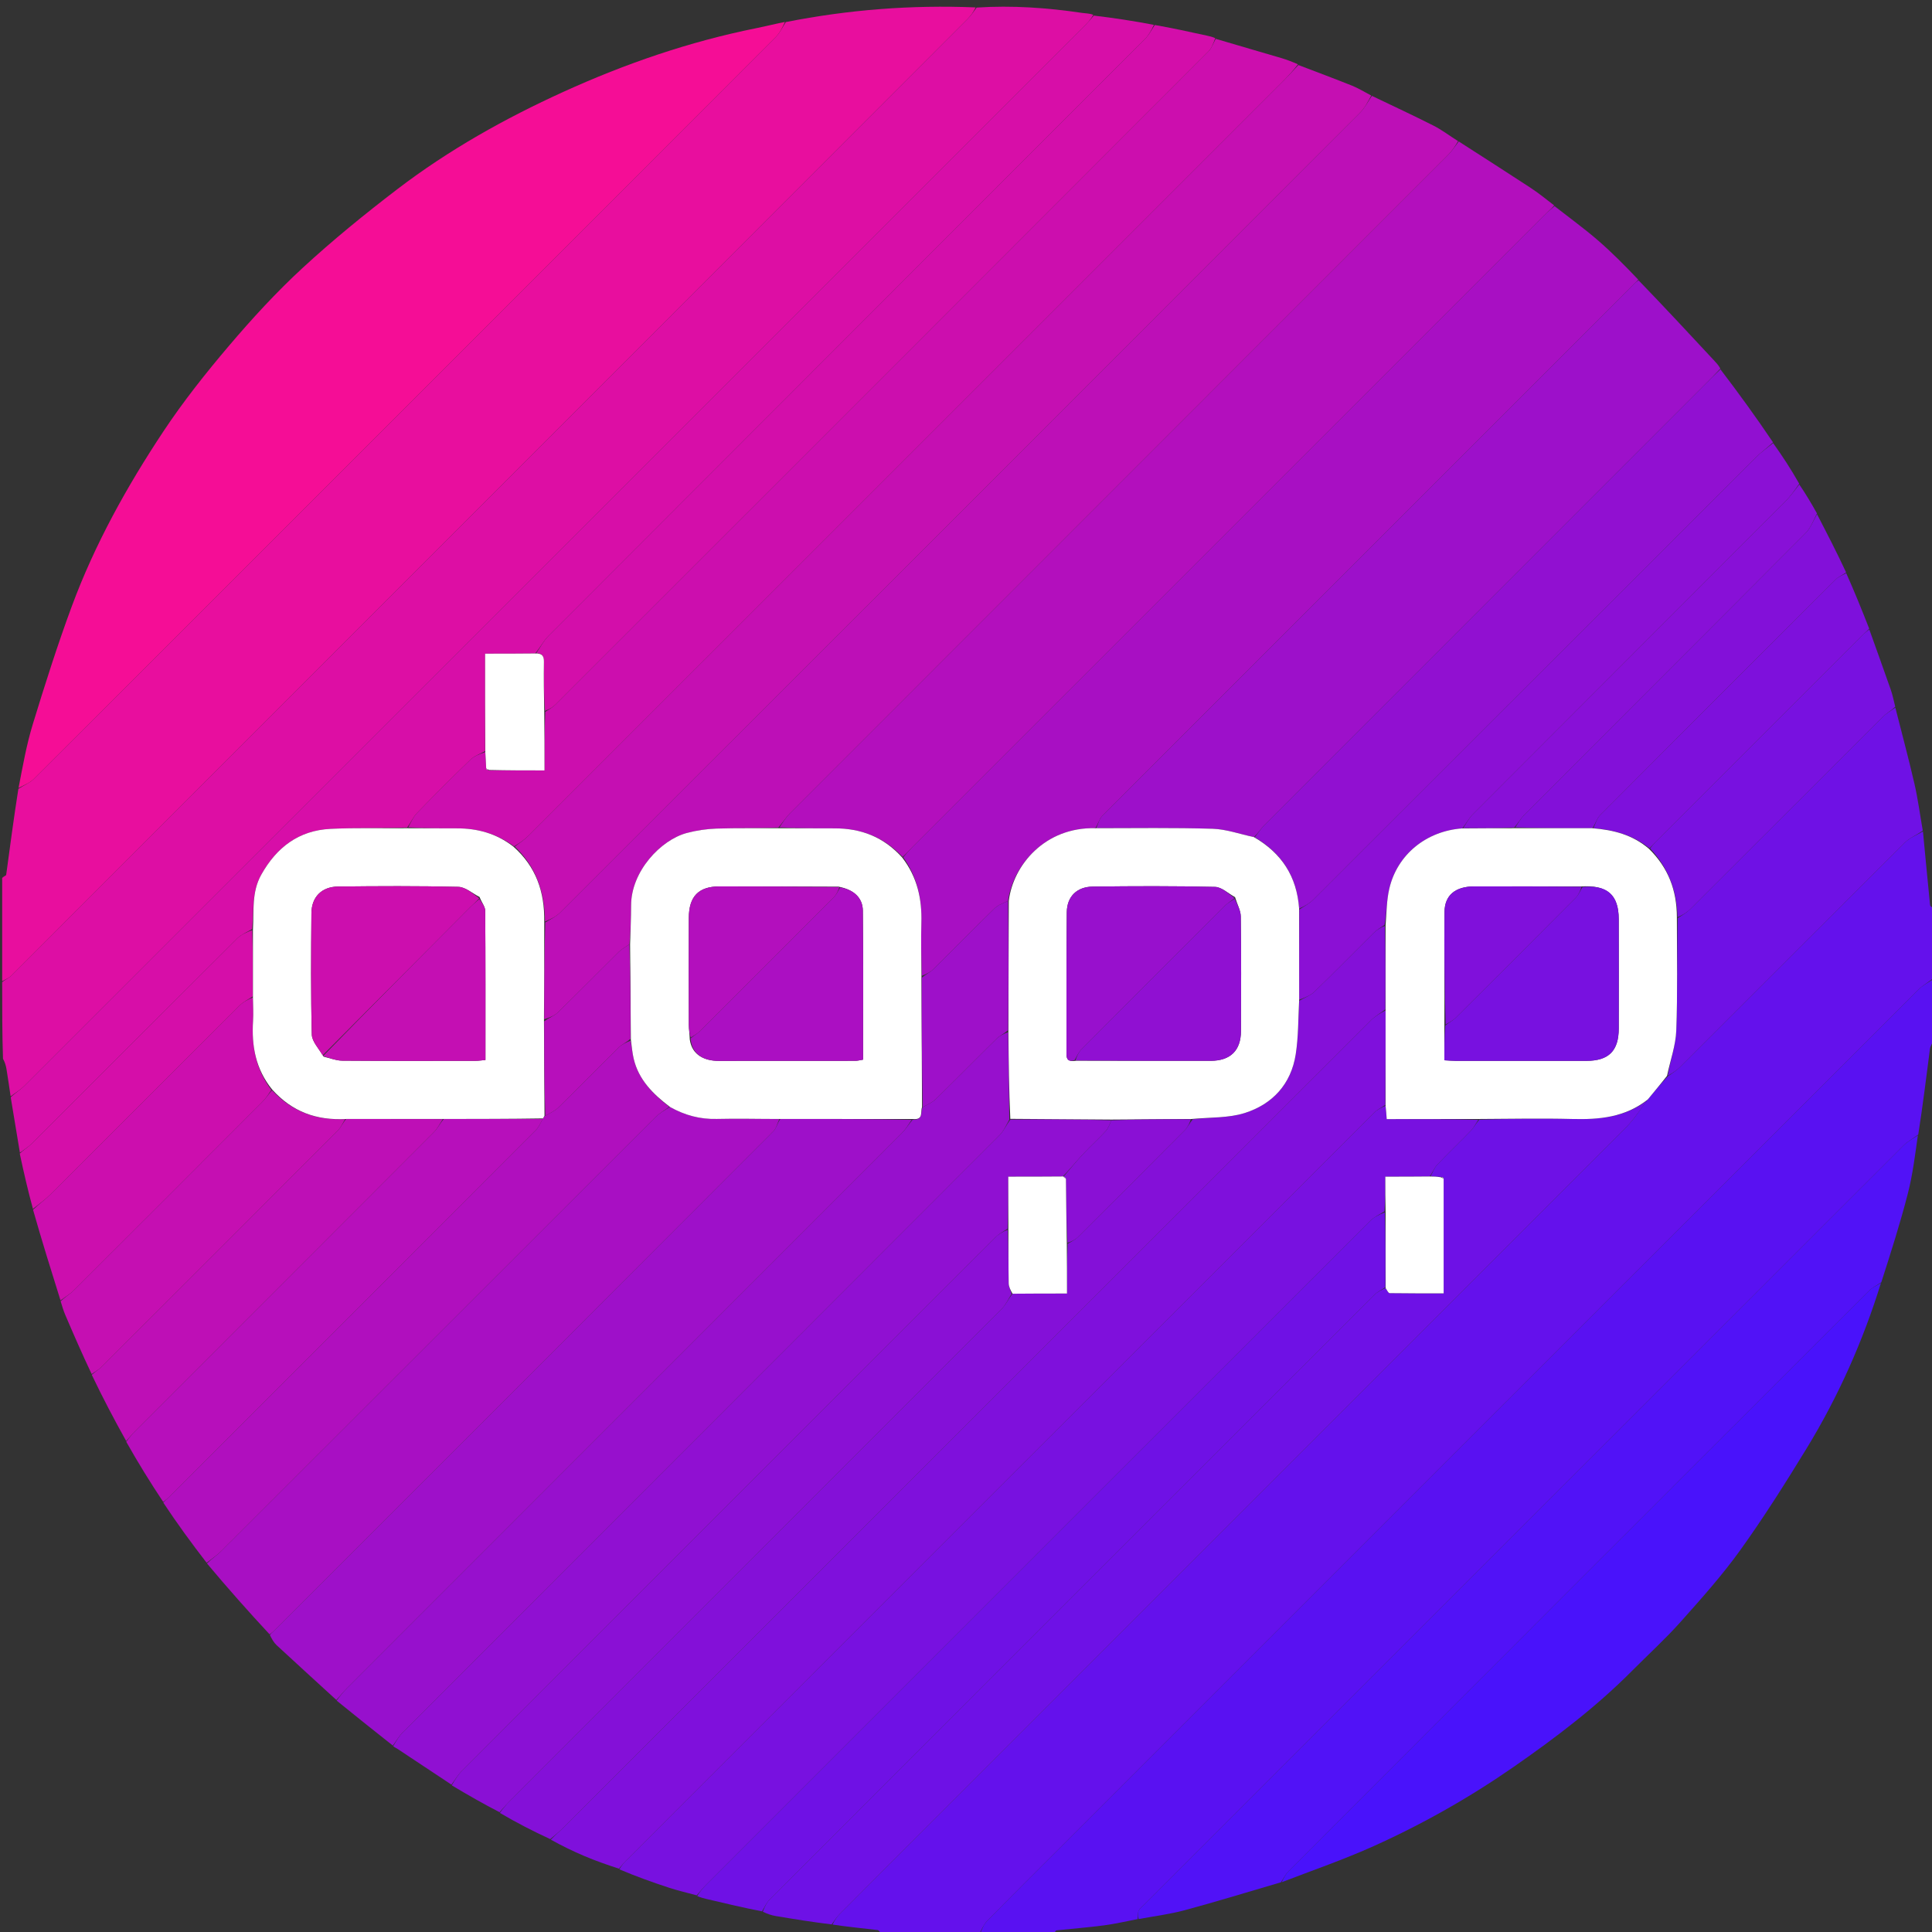<svg version="1.1" id="Layer_1" xmlns="http://www.w3.org/2000/svg" xmlns:xlink="http://www.w3.org/1999/xlink" x="0px" y="0px"
	 width="100%" viewBox="0 0 890 890" enable-background="new 0 0 890 890" xml:space="preserve">
<rect x="0" y="0" width="890" height="890" fill="#333333" stroke="none"/>
<path fill="#6411EC" opacity="1" stroke="none" 
	d="
M406.469,891 
	C405.439,890.342 404.937,889.178 404.306,889.103 
	C397.503,888.293 390.679,887.655 383.522,886.582 
	C384.432,884.654 385.555,882.99 386.946,881.593 
	C400.228,868.246 413.556,854.944 426.871,841.629 
	C534.331,734.169 641.805,626.722 749.193,519.189 
	C752.881,515.496 755.696,510.93 759.072,506.483 
	C762.111,502.783 764.995,499.372 768.219,495.889 
	C770.364,494.388 772.33,493.12 773.948,491.505 
	C808.493,457.023 842.968,422.471 877.583,388.06 
	C879.809,385.848 883.058,384.664 885.832,383.002 
	C886.912,394.311 887.978,405.621 889.113,416.925 
	C889.167,417.464 889.826,417.941 890.602,418.224 
	C891,428.688 891,439.375 890.643,450.569 
	C888.043,452.698 885.53,454.049 883.597,455.981 
	C753.453,586.039 623.356,716.144 493.255,846.245 
	C480.41,859.09 467.52,871.891 454.776,884.835 
	C453.129,886.508 452.24,888.927 451,891 
	C436.312,891 421.625,891 406.469,891 
z"/>
<path fill="#E80E9E" opacity="1" stroke="none" 
	d="
M361.995,10.167 
	C390.748,4.475 419.78,2.19 449.441,3.417 
	C448.45,5.463 447.211,7.248 445.701,8.761 
	C421.11,33.405 396.478,58.008 371.868,82.634 
	C249.648,204.938 127.433,327.249 5.177,449.516 
	C4.067,450.626 2.404,451.184 1,452 
	C1,436.312 1,420.625 1,404.469 
	C1.641,403.67 2.793,403.41 2.85,403 
	C4.639,389.955 6.322,376.895 8.464,363.404 
	C11.108,361.644 13.685,360.693 15.455,358.932 
	C44.736,329.809 73.916,300.584 103.119,271.381 
	C187.901,186.599 272.69,101.825 357.415,16.987 
	C359.314,15.085 360.485,12.457 361.995,10.167 
z"/>
<path fill="#DD0EA4" opacity="1" stroke="none" 
	d="
M1,452.469 
	C2.404,451.184 4.067,450.626 5.177,449.516 
	C127.433,327.249 249.648,204.938 371.868,82.634 
	C396.478,58.008 421.11,33.405 445.701,8.761 
	C447.211,7.248 448.45,5.463 449.905,3.486 
	C466.303,2.423 482.499,3.562 498.627,5.964 
	C500.257,6.207 501.934,6.13 503.64,6.835 
	C502.571,8.703 501.5,9.985 500.324,11.162 
	C337.296,174.205 174.263,337.242 11.192,500.242 
	C9.341,502.093 7.001,503.455 4.89,505.046 
	C4.26,500.836 3.675,496.62 2.978,492.421 
	C2.701,490.755 2.174,489.131 1.381,487.743 
	C1,476.312 1,464.625 1,452.469 
z"/>
<path fill="#5911F2" opacity="1" stroke="none" 
	d="
M451.469,891 
	C452.24,888.927 453.129,886.508 454.776,884.835 
	C467.52,871.891 480.41,859.09 493.255,846.245 
	C623.356,716.144 753.453,586.039 883.597,455.981 
	C885.53,454.049 888.043,452.698 890.643,451.038 
	C891,460.021 891,469.042 891,478.531 
	C890.333,480.379 889.254,481.704 889.065,483.145 
	C887.352,496.174 885.795,509.224 883.666,522.667 
	C881.032,524.605 878.678,525.895 876.855,527.716 
	C760.426,644.067 644.04,760.46 527.651,876.851 
	C526.591,877.911 525.249,878.835 524.592,880.108 
	C524.023,881.21 524.24,882.719 524.11,884.048 
	C518.932,885.033 513.785,886.253 508.568,886.944 
	C501.304,887.906 493.986,888.459 486.697,889.244 
	C486.313,889.286 485.987,889.861 485.817,890.594 
	C474.646,891 463.292,891 451.469,891 
z"/>
<path fill="#F50D96" opacity="1" stroke="none" 
	d="
M361.589,10.111 
	C360.485,12.457 359.314,15.085 357.415,16.987 
	C272.69,101.825 187.901,186.599 103.119,271.381 
	C73.916,300.584 44.736,329.809 15.455,358.932 
	C13.685,360.693 11.108,361.644 8.541,362.979 
	C10.443,353.199 12.162,343.245 15.095,333.662 
	C20.679,315.425 26.445,297.211 33.063,279.331 
	C43.661,250.701 58.45,224.086 75.274,198.727 
	C84.44,184.911 94.833,171.817 105.584,159.173 
	C116.168,146.725 127.294,134.596 139.291,123.53 
	C153.24,110.665 168.023,98.621 183.111,87.095 
	C206.72,69.059 232.595,54.568 259.579,42.292 
	C288.074,29.328 317.611,19.167 348.403,12.976 
	C352.686,12.115 356.925,11.034 361.589,10.111 
z"/>
<path fill="#A80FC3" opacity="1" stroke="none" 
	d="
M716.11,94.954 
	C722.783,100.179 729.662,105.165 736.072,110.695 
	C742.565,116.297 748.595,122.436 754.68,128.825 
	C754.012,129.726 753.446,130.096 752.978,130.564 
	C671.207,212.314 589.435,294.063 507.739,375.889 
	C506.353,377.277 505.894,379.59 504.547,381.526 
	C481.374,380.943 466.678,398.572 464.353,415.01 
	C462.046,416.132 459.757,416.893 458.205,418.408 
	C448.708,427.68 439.415,437.161 429.952,446.468 
	C428.483,447.913 426.488,448.822 424.604,449.53 
	C424.443,441.092 424.201,433.098 424.44,425.118 
	C424.767,414.194 422.587,404.094 416.093,394.918 
	C417.614,393.145 418.903,391.614 420.313,390.203 
	C517.288,293.21 614.271,196.226 711.268,99.255 
	C712.793,97.731 714.492,96.384 716.11,94.954 
z"/>
<path fill="#B30FBD" opacity="1" stroke="none" 
	d="
M715.962,94.64 
	C714.492,96.384 712.793,97.731 711.268,99.255 
	C614.271,196.226 517.288,293.21 420.313,390.203 
	C418.903,391.614 417.614,393.145 415.796,394.754 
	C407.132,385.574 396.672,381.57 384.441,381.598 
	C375.961,381.618 367.482,381.519 359.044,381.148 
	C360.688,378.751 362.085,376.475 363.922,374.637 
	C464.969,273.524 566.057,172.451 667.106,71.339 
	C668.949,69.494 670.376,67.234 671.997,65.168 
	C682.921,72.203 693.882,79.182 704.749,86.304 
	C708.555,88.798 712.133,91.642 715.962,94.64 
z"/>
<path fill="#BD0FB7" opacity="1" stroke="none" 
	d="
M671.682,65.013 
	C670.376,67.234 668.949,69.494 667.106,71.339 
	C566.057,172.451 464.969,273.524 363.922,374.637 
	C362.085,376.475 360.688,378.751 358.578,381.201 
	C348.739,381.59 339.401,381.392 330.08,381.703 
	C325.515,381.855 320.871,382.538 316.454,383.705 
	C304.352,386.9 290.75,401.441 290.729,417.028 
	C290.721,423.012 290.425,428.996 289.951,435.032 
	C288.068,436.25 286.325,437.245 284.946,438.609 
	C275.617,447.833 266.429,457.199 257.03,466.35 
	C255.361,467.974 252.92,468.804 250.713,469.546 
	C250.673,454.394 250.755,439.698 251.192,424.932 
	C253.717,423.39 256.19,422.221 258.013,420.4 
	C380.919,297.59 503.778,174.734 626.581,51.821 
	C628.759,49.641 630.208,46.734 631.997,44.167 
	C641.447,48.706 650.965,53.108 660.313,57.849 
	C664.186,59.813 667.693,62.5 671.682,65.013 
z"/>
<path fill="#C50FB2" opacity="1" stroke="none" 
	d="
M631.67,44.006 
	C630.208,46.734 628.759,49.641 626.581,51.821 
	C503.778,174.734 380.919,297.59 258.013,420.4 
	C256.19,422.221 253.717,423.39 251.07,424.534 
	C250.928,410.83 246.915,399.216 237.129,389.989 
	C239.517,388.233 241.723,386.729 243.579,384.874 
	C359.377,269.128 475.148,153.355 590.909,37.573 
	C593.379,35.103 595.712,32.497 598.109,29.954 
	C606.374,33.115 614.674,36.188 622.885,39.484 
	C625.816,40.66 628.53,42.376 631.67,44.006 
z"/>
<path fill="#9D10CA" opacity="1" stroke="none" 
	d="
M505.003,381.472 
	C505.894,379.59 506.353,377.277 507.739,375.889 
	C589.435,294.063 671.207,212.314 752.978,130.564 
	C753.446,130.096 754.012,129.726 754.821,129.131 
	C766.518,141.222 777.924,153.494 789.336,165.76 
	C790.461,166.969 791.622,168.144 792.503,169.793 
	C789.894,172.6 787.55,174.949 785.204,177.296 
	C717.663,244.837 650.117,312.374 582.606,379.945 
	C580.877,381.675 579.532,383.788 577.661,385.635 
	C571.1,384.236 564.915,381.984 558.666,381.79 
	C540.792,381.236 522.892,381.518 505.003,381.472 
z"/>
<path fill="#CC0EAE" opacity="1" stroke="none" 
	d="
M597.916,29.627 
	C595.712,32.497 593.379,35.103 590.909,37.573 
	C475.148,153.355 359.377,269.128 243.579,384.874 
	C241.723,386.729 239.517,388.233 236.809,389.885 
	C228.579,383.878 219.848,381.574 210.343,381.596 
	C202.895,381.613 195.447,381.518 188.042,381.145 
	C189.382,378.725 190.357,376.317 192.034,374.591 
	C200.138,366.249 208.348,358.003 216.724,349.933 
	C218.547,348.177 221.204,347.288 223.562,346.438 
	C223.754,349.258 223.862,351.639 223.986,354.289 
	C224.329,354.634 224.655,354.71 225.448,354.846 
	C233.966,354.905 242.017,354.905 250.837,354.905 
	C250.837,345.506 250.837,336.754 251.18,327.925 
	C252.976,326.771 254.594,325.858 255.859,324.593 
	C356.162,224.342 456.442,124.069 556.659,23.733 
	C558.196,22.195 558.931,19.856 560.04,17.891 
	C570.173,20.857 580.314,23.801 590.436,26.805 
	C592.895,27.535 595.296,28.463 597.916,29.627 
z"/>
<path fill="#D70EA8" opacity="1" stroke="none" 
	d="
M223.477,345.999 
	C221.204,347.288 218.547,348.177 216.724,349.933 
	C208.348,358.003 200.138,366.249 192.034,374.591 
	C190.357,376.317 189.382,378.725 187.576,381.196 
	C175.458,381.625 163.828,381.267 152.244,381.831 
	C137.656,382.542 127.437,390.315 120.366,402.926 
	C115.884,410.921 116.985,419.527 116.128,428.013 
	C113.618,429.422 111.12,430.486 109.334,432.265 
	C77.722,463.74 46.208,495.312 14.626,526.817 
	C13.017,528.422 10.996,529.614 9.167,530.999 
	C7.772,522.643 6.377,514.287 4.935,505.488 
	C7.001,503.455 9.341,502.093 11.192,500.242 
	C174.263,337.242 337.296,174.205 500.324,11.162 
	C501.5,9.985 502.571,8.703 503.87,7.182 
	C513.093,8.27 522.136,9.647 531.556,11.443 
	C530.397,13.966 529.109,16.318 527.29,18.139 
	C435.754,109.755 344.165,201.318 252.649,292.954 
	C250.377,295.228 248.866,298.263 246.539,301.032 
	C238.806,301.12 231.534,301.12 223.477,301.12 
	C223.477,316.496 223.477,331.247 223.477,345.999 
z"/>
<path fill="#9110D1" opacity="1" stroke="none" 
	d="
M578.008,385.722 
	C579.532,383.788 580.877,381.675 582.606,379.945 
	C650.117,312.374 717.663,244.837 785.204,177.296 
	C787.55,174.949 789.894,172.6 792.536,170.128 
	C800.889,181.082 808.945,192.161 816.762,203.773 
	C813.964,206.421 811.214,208.345 808.875,210.681 
	C740.868,278.619 672.909,346.606 604.887,414.53 
	C603.081,416.334 600.664,417.525 598.454,418.573 
	C597.397,403.687 590.383,393.021 578.008,385.722 
z"/>
<path fill="#D30EAA" opacity="1" stroke="none" 
	d="
M247,300.944 
	C248.866,298.263 250.377,295.228 252.649,292.954 
	C344.165,201.318 435.754,109.755 527.29,18.139 
	C529.109,16.318 530.397,13.966 531.966,11.514 
	C539.96,12.908 547.921,14.649 555.882,16.393 
	C557.13,16.666 558.375,16.951 559.831,17.561 
	C558.931,19.856 558.196,22.195 556.659,23.733 
	C456.442,124.069 356.162,224.342 255.859,324.593 
	C254.594,325.858 252.976,326.771 251.058,327.469 
	C250.565,319.684 250.426,312.276 250.565,304.873 
	C250.616,302.148 249.688,300.897 247,300.944 
z"/>
<path fill="#8B10D5" opacity="1" stroke="none" 
	d="
M598.532,419.002 
	C600.664,417.525 603.081,416.334 604.887,414.53 
	C672.909,346.606 740.868,278.619 808.875,210.681 
	C811.214,208.345 813.964,206.421 816.815,204.129 
	C821.066,210.03 825.023,216.108 828.838,222.834 
	C826.584,226.034 824.662,228.778 822.331,231.113 
	C774.383,279.136 726.378,327.101 678.445,375.139 
	C676.647,376.941 675.468,379.361 673.578,381.617 
	C657.081,382.802 643.684,393.613 640.008,409.341 
	C638.745,414.741 638.742,420.436 637.821,426.074 
	C635.913,427.34 634.193,428.373 632.807,429.744 
	C623.716,438.736 614.779,447.886 605.589,456.775 
	C603.669,458.632 600.904,459.617 598.475,460.538 
	C598.458,446.382 598.495,432.692 598.532,419.002 
z"/>
<path fill="#6F11E5" opacity="1" stroke="none" 
	d="
M885.748,382.606 
	C883.058,384.664 879.809,385.848 877.583,388.06 
	C842.968,422.471 808.493,457.023 773.948,491.505 
	C772.33,493.12 770.364,494.388 768.28,495.515 
	C769.464,488.39 771.935,481.605 772.193,474.736 
	C772.839,457.513 772.483,440.252 772.855,422.966 
	C775.01,421.561 777.041,420.395 778.642,418.799 
	C808.189,389.333 837.672,359.802 867.225,330.342 
	C868.94,328.633 871.139,327.409 873.112,325.958 
	C876.075,337.679 879.22,349.357 881.932,361.135 
	C883.53,368.078 884.443,375.179 885.748,382.606 
z"/>
<path fill="#7811E0" opacity="1" stroke="none" 
	d="
M873.065,325.555 
	C871.139,327.409 868.94,328.633 867.225,330.342 
	C837.672,359.802 808.189,389.333 778.642,418.799 
	C777.041,420.395 775.01,421.561 772.8,422.513 
	C772.453,410.092 768.475,399.699 760.128,390.847 
	C761.066,389.675 761.775,388.742 762.596,387.921 
	C794.281,356.218 825.974,324.522 857.682,292.842 
	C858.735,291.79 859.963,290.913 861.11,289.954 
	C864.413,299.192 867.756,308.416 870.991,317.677 
	C871.84,320.108 872.352,322.657 873.065,325.555 
z"/>
<path fill="#8310D9" opacity="1" stroke="none" 
	d="
M837.043,236.885 
	C841.606,245.691 846.169,254.497 850.432,263.685 
	C848.619,265.014 846.862,265.715 845.631,266.943 
	C809.394,303.091 773.192,339.274 737.081,375.546 
	C735.583,377.051 735.008,379.474 733.537,381.524 
	C721.382,381.543 709.692,381.507 698.045,381.147 
	C699.452,378.987 700.613,376.949 702.212,375.347 
	C745.401,332.084 788.661,288.894 831.783,245.565 
	C834.102,243.234 835.315,239.803 837.043,236.885 
z"/>
<path fill="#7E10DC" opacity="1" stroke="none" 
	d="
M734.003,381.47 
	C735.008,379.474 735.583,377.051 737.081,375.546 
	C773.192,339.274 809.394,303.091 845.631,266.943 
	C846.862,265.715 848.619,265.014 850.478,264.035 
	C854.222,272.397 857.619,280.792 861.063,289.57 
	C859.963,290.913 858.735,291.79 857.682,292.842 
	C825.974,324.522 794.281,356.218 762.596,387.921 
	C761.775,388.742 761.066,389.675 759.8,390.73 
	C752.067,384.536 743.289,382.32 734.003,381.47 
z"/>
<path fill="#8810D7" opacity="1" stroke="none" 
	d="
M837.02,236.526 
	C835.315,239.803 834.102,243.234 831.783,245.565 
	C788.661,288.894 745.401,332.084 702.212,375.347 
	C700.613,376.949 699.452,378.987 697.579,381.2 
	C689.381,381.55 681.69,381.521 674,381.493 
	C675.468,379.361 676.647,376.941 678.445,375.139 
	C726.378,327.101 774.383,279.136 822.331,231.113 
	C824.662,228.778 826.584,226.034 828.873,223.188 
	C831.699,227.319 834.348,231.743 837.02,236.526 
z"/>
<path fill="#5112F7" opacity="1" stroke="none" 
	d="
M524.538,884.028 
	C524.24,882.719 524.023,881.21 524.592,880.108 
	C525.249,878.835 526.591,877.911 527.651,876.851 
	C644.04,760.46 760.426,644.067 876.855,527.716 
	C878.678,525.895 881.032,524.605 883.486,523.034 
	C882.224,531.931 881.133,540.994 878.886,549.76 
	C875.393,563.385 871.113,576.808 866.652,590.692 
	C864.385,592.251 862.385,593.188 860.915,594.656 
	C771.793,683.699 682.711,772.781 593.667,861.902 
	C592.195,863.376 591.239,865.366 590.042,867.115 
	C575.357,871.41 560.727,875.907 545.963,879.91 
	C539.098,881.771 531.973,882.671 524.538,884.028 
z"/>
<path fill="#4912FB" opacity="1" stroke="none" 
	d="
M590.438,867.065 
	C591.239,865.366 592.195,863.376 593.667,861.902 
	C682.711,772.781 771.793,683.699 860.915,594.656 
	C862.385,593.188 864.385,592.251 866.485,591.034 
	C858.2,617.751 846.863,643.313 832.207,667.288 
	C822.528,683.121 812.608,698.863 801.796,713.928 
	C793.399,725.628 783.721,736.455 774.114,747.225 
	C767.096,755.092 759.248,762.217 751.805,769.708 
	C735.298,786.32 716.734,800.414 697.576,813.74 
	C677.18,827.925 655.603,840.16 632.978,850.359 
	C619.223,856.56 604.901,861.505 590.438,867.065 
z"/>
<path fill="#7811E0" opacity="1" stroke="none" 
	d="
M320.95,873.111 
	C316.733,871.966 312.459,870.994 308.31,869.639 
	C300.612,867.124 292.986,864.385 285.32,861.135 
	C286.31,859.416 287.262,858.253 288.32,857.195 
	C403.179,742.321 518.042,627.452 632.946,512.624 
	C634.421,511.15 636.413,510.194 638.288,509.406 
	C638.533,511.562 638.654,513.309 638.808,515.529 
	C653.212,515.529 667.109,515.529 680.967,515.854 
	C679.801,517.771 678.855,519.539 677.514,520.923 
	C672.436,526.16 667.143,531.19 662.127,536.484 
	C660.736,537.951 660.025,540.063 658.54,541.961 
	C651.697,542.041 645.316,542.041 638.167,542.041 
	C638.167,547.811 638.167,552.904 637.798,558.024 
	C635.291,559.53 632.865,560.719 631.057,562.526 
	C529.086,664.404 427.165,766.333 325.254,868.27 
	C323.73,869.794 322.381,871.493 320.95,873.111 
z"/>
<path fill="#7F10DC" opacity="1" stroke="none" 
	d="
M638.164,508.997 
	C636.413,510.194 634.421,511.15 632.946,512.624 
	C518.042,627.452 403.179,742.321 288.32,857.195 
	C287.262,858.253 286.31,859.416 285.129,860.819 
	C279.673,859.077 274.341,857.178 269.135,854.979 
	C263.924,852.778 258.839,850.278 253.763,847.472 
	C255.81,845.266 257.886,843.587 259.762,841.711 
	C383.685,717.818 507.587,593.905 631.533,470.036 
	C633.479,468.091 635.942,466.665 638.287,465.452 
	C638.328,480.27 638.246,494.634 638.164,508.997 
z"/>
<path fill="#9E10C9" opacity="1" stroke="none" 
	d="
M154.956,783.113 
	C145.776,774.715 136.571,766.343 127.444,757.887 
	C126.159,756.696 125.257,755.091 124.323,753.184 
	C124.988,752.274 125.553,751.904 126.021,751.436 
	C202.794,674.685 279.568,597.935 356.265,521.107 
	C357.65,519.72 358.11,517.408 359.468,515.476 
	C379.957,515.459 399.98,515.494 419.962,515.854 
	C418.436,518.131 417.153,520.287 415.434,522.007 
	C330.296,607.212 245.118,692.378 159.96,777.563 
	C158.202,779.323 156.62,781.259 154.956,783.113 
z"/>
<path fill="#6E11E6" opacity="1" stroke="none" 
	d="
M659.002,541.88 
	C660.025,540.063 660.736,537.951 662.127,536.484 
	C667.143,531.19 672.436,526.16 677.514,520.923 
	C678.855,519.539 679.801,517.771 681.433,515.804 
	C696.068,515.417 710.206,515.116 724.327,515.48 
	C736.767,515.8 748.657,514.736 758.918,506.771 
	C755.696,510.93 752.881,515.496 749.193,519.189 
	C641.805,626.722 534.331,734.169 426.871,841.629 
	C413.556,854.944 400.228,868.246 386.946,881.593 
	C385.555,882.99 384.432,884.654 383.093,886.513 
	C374.421,885.44 365.835,884.081 357.263,882.631 
	C355.388,882.314 353.567,881.676 351.394,880.662 
	C352.25,878.386 353.185,876.387 354.652,874.919 
	C447.379,782.113 540.146,689.347 632.95,596.619 
	C634.424,595.147 636.416,594.194 638.304,593.366 
	C639.01,594.419 639.57,595.693 640.149,595.702 
	C648.391,595.832 656.636,595.791 665.034,595.791 
	C665.034,577.784 665.034,560.39 665.025,542.718 
	C664.677,542.364 664.339,542.288 663.587,542.15 
	C661.783,542.019 660.392,541.95 659.002,541.88 
z"/>
<path fill="#9710CD" opacity="1" stroke="none" 
	d="
M155.095,783.421 
	C156.62,781.259 158.202,779.323 159.96,777.563 
	C245.118,692.378 330.296,607.212 415.434,522.007 
	C417.153,520.287 418.436,518.131 420.409,515.801 
	C425.588,516.055 423.902,512.14 425.072,510.006 
	C427.31,508.781 429.505,507.867 431.082,506.323 
	C440.465,497.131 449.668,487.755 459.034,478.546 
	C460.506,477.099 462.504,476.187 464.39,475.476 
	C464.663,489.091 464.803,502.256 464.944,515.771 
	C463.459,518.419 462.327,521.069 460.437,522.961 
	C368.888,614.627 277.269,706.222 185.699,797.867 
	C183.869,799.699 182.531,802.025 180.963,804.12 
	C172.387,797.323 163.811,790.526 155.095,783.421 
z"/>
<path fill="#A80FC3" opacity="1" stroke="none" 
	d="
M359.002,515.528 
	C358.11,517.408 357.65,519.72 356.265,521.107 
	C279.568,597.935 202.794,674.685 126.021,751.436 
	C125.553,751.904 124.988,752.274 124.18,752.869 
	C114.32,742.256 104.749,731.465 95.337,720.212 
	C97.683,717.983 100.049,716.396 102.027,714.421 
	C168.698,647.813 235.326,581.161 302.007,514.563 
	C303.839,512.733 306.188,511.422 308.639,509.937 
	C315.543,513.806 322.524,515.645 330.191,515.456 
	C339.788,515.219 349.398,515.481 359.002,515.528 
z"/>
<path fill="#8410D8" opacity="1" stroke="none" 
	d="
M638.164,464.997 
	C635.942,466.665 633.479,468.091 631.533,470.036 
	C507.587,593.905 383.685,717.818 259.762,841.711 
	C257.886,843.587 255.81,845.266 253.48,847.222 
	C245.503,843.519 237.875,839.631 230.278,835.136 
	C231.898,832.828 233.438,831.077 235.083,829.431 
	C310.562,753.936 386.06,678.458 461.487,602.91 
	C463.38,601.014 464.513,598.359 466.461,595.969 
	C474.857,595.88 482.792,595.88 491.524,595.88 
	C491.524,587.859 491.524,580.43 491.849,572.961 
	C493.65,571.913 495.325,571.106 496.572,569.867 
	C513.038,553.491 529.465,537.075 545.828,520.596 
	C547.167,519.248 547.974,517.373 549.476,515.61 
	C557.762,514.653 565.985,515.056 573.349,512.733 
	C586.208,508.677 594.743,499.397 596.881,485.721 
	C598.151,477.595 598.026,469.25 598.529,461.004 
	C600.904,459.617 603.669,458.632 605.589,456.775 
	C614.779,447.886 623.716,438.736 632.807,429.744 
	C634.193,428.373 635.913,427.34 637.943,426.529 
	C638.327,439.604 638.246,452.3 638.164,464.997 
z"/>
<path fill="#9010D2" opacity="1" stroke="none" 
	d="
M181.128,804.421 
	C182.531,802.025 183.869,799.699 185.699,797.867 
	C277.269,706.222 368.888,614.627 460.437,522.961 
	C462.327,521.069 463.459,518.419 465.416,515.762 
	C481.252,515.516 496.617,515.629 511.972,516.072 
	C511.128,517.946 510.563,519.739 509.409,520.989 
	C506.058,524.617 502.376,527.937 499.006,531.548 
	C495.898,534.878 493.024,538.427 489.581,541.958 
	C481.07,542.037 473.024,542.037 464.471,542.037 
	C464.471,550.497 464.471,558.25 464.147,566.045 
	C462.105,567.335 460.182,568.378 458.699,569.86 
	C376.683,651.809 294.7,733.79 212.755,815.81 
	C210.905,817.662 209.545,820.002 207.956,822.114 
	C199.646,816.601 191.34,811.083 183.022,805.582 
	C182.489,805.23 181.871,805.006 181.128,804.421 
z"/>
<path fill="#6F11E5" opacity="1" stroke="none" 
	d="
M638.167,592.999 
	C636.416,594.194 634.424,595.147 632.95,596.619 
	C540.146,689.347 447.379,782.113 354.652,874.919 
	C353.185,876.387 352.25,878.386 351.034,880.485 
	C342.53,878.83 334.058,876.83 325.588,874.822 
	C324.176,874.488 322.771,874.118 321.157,873.437 
	C322.381,871.493 323.73,869.794 325.254,868.27 
	C427.165,766.333 529.086,664.404 631.057,562.526 
	C632.865,560.719 635.291,559.53 637.922,558.479 
	C638.331,570.27 638.249,581.635 638.167,592.999 
z"/>
<path fill="#B00FBE" opacity="1" stroke="none" 
	d="
M308.295,509.869 
	C306.188,511.422 303.839,512.733 302.007,514.563 
	C235.326,581.161 168.698,647.813 102.027,714.421 
	C100.049,716.396 97.683,717.983 95.186,719.903 
	C88.248,710.955 81.623,701.854 75.234,692.224 
	C76.228,691.046 77.034,690.447 77.738,689.744 
	C134.172,633.325 190.606,576.905 246.985,520.431 
	C248.315,519.098 249.023,517.144 250.124,515.216 
	C250.43,514.635 250.633,514.317 251.205,513.972 
	C253.469,512.71 255.631,511.749 257.214,510.197 
	C266.573,501.018 275.759,491.66 285.111,482.473 
	C286.576,481.034 288.594,480.158 290.505,479.37 
	C291.061,482.363 291.299,485.048 291.905,487.647 
	C294.175,497.382 300.778,503.974 308.295,509.869 
z"/>
<path fill="#8A10D5" opacity="1" stroke="none" 
	d="
M208.101,822.429 
	C209.545,820.002 210.905,817.662 212.755,815.81 
	C294.7,733.79 376.683,651.809 458.699,569.86 
	C460.182,568.378 462.105,567.335 464.198,566.511 
	C464.586,575.009 464.523,583.086 464.674,591.158 
	C464.704,592.799 465.537,594.425 466,596.058 
	C464.513,598.359 463.38,601.014 461.487,602.91 
	C386.06,678.458 310.562,753.936 235.083,829.431 
	C233.438,831.077 231.898,832.828 230.13,834.819 
	C222.716,830.986 215.481,826.865 208.101,822.429 
z"/>
<path fill="#B70FBB" opacity="1" stroke="none" 
	d="
M250.02,515.479 
	C249.023,517.144 248.315,519.098 246.985,520.431 
	C190.606,576.905 134.172,633.325 77.738,689.744 
	C77.034,690.447 76.228,691.046 75.179,691.871 
	C69.263,682.973 63.636,673.897 58.157,664.174 
	C59.774,661.947 61.196,660.319 62.721,658.793 
	C108.455,613.042 154.211,567.31 199.901,521.515 
	C201.581,519.832 202.649,517.537 204.467,515.476 
	C219.962,515.443 234.991,515.461 250.02,515.479 
z"/>
<path fill="#BE0FB6" opacity="1" stroke="none" 
	d="
M204.001,515.528 
	C202.649,517.537 201.581,519.832 199.901,521.515 
	C154.211,567.31 108.455,613.042 62.721,658.793 
	C61.196,660.319 59.774,661.947 58.127,663.817 
	C52.631,653.994 47.312,643.882 42.273,633.32 
	C43.998,631.783 45.599,630.853 46.866,629.588 
	C83.144,593.367 119.4,557.122 155.597,520.82 
	C157.044,519.368 157.88,517.305 159.466,515.476 
	C174.622,515.459 189.312,515.493 204.001,515.528 
z"/>
<path fill="#CC0EAE" opacity="1" stroke="none" 
	d="
M27.874,599.053 
	C23.576,585.326 19.277,571.599 15.222,557.287 
	C18.024,554.588 20.772,552.664 23.112,550.33 
	C52.252,521.279 81.316,492.151 110.47,463.114 
	C112.16,461.431 114.458,460.357 116.523,459.466 
	C116.586,463.394 116.791,466.868 116.574,470.315 
	C115.851,481.783 117.744,492.494 125.001,502.101 
	C123.604,504.137 122.46,505.988 120.963,507.488 
	C92.068,536.449 63.146,565.383 34.169,594.263 
	C32.318,596.108 29.984,597.467 27.874,599.053 
z"/>
<path fill="#C50FB2" opacity="1" stroke="none" 
	d="
M27.925,599.44 
	C29.984,597.467 32.318,596.108 34.169,594.263 
	C63.146,565.383 92.068,536.449 120.963,507.488 
	C122.46,505.988 123.604,504.137 125.298,502.267 
	C134.552,512.114 145.8,516.24 159.001,515.528 
	C157.88,517.305 157.044,519.368 155.597,520.82 
	C119.4,557.122 83.144,593.367 46.866,629.588 
	C45.599,630.853 43.998,631.783 42.212,632.955 
	C37.922,623.919 33.95,614.808 30.041,605.67 
	C29.231,603.775 28.658,601.778 27.925,599.44 
z"/>
<path fill="#D50EA9" opacity="1" stroke="none" 
	d="
M116.472,459 
	C114.458,460.357 112.16,461.431 110.47,463.114 
	C81.316,492.151 52.252,521.279 23.112,550.33 
	C20.772,552.664 18.024,554.588 15.17,556.879 
	C12.926,548.647 10.976,540.238 9.097,531.414 
	C10.996,529.614 13.017,528.422 14.626,526.817 
	C46.208,495.312 77.722,463.74 109.334,432.265 
	C111.12,430.486 113.618,429.422 116.179,428.479 
	C116.54,438.954 116.506,448.977 116.472,459 
z"/>
<path fill="#FFFFFF" opacity="1" stroke="none" 
	d="
M638.287,465.452 
	C638.246,452.3 638.327,439.604 638.286,426.452 
	C638.742,420.436 638.745,414.741 640.008,409.341 
	C643.684,393.613 657.081,382.802 673.578,381.617 
	C681.69,381.521 689.381,381.55 697.537,381.524 
	C709.692,381.507 721.382,381.543 733.537,381.524 
	C743.289,382.32 752.067,384.536 759.623,391.022 
	C768.475,399.699 772.453,410.092 772.475,422.553 
	C772.483,440.252 772.839,457.513 772.193,474.736 
	C771.935,481.605 769.464,488.39 767.94,495.586 
	C764.995,499.372 762.111,502.783 759.072,506.483 
	C748.657,514.736 736.767,515.8 724.327,515.48 
	C710.206,515.116 696.068,515.417 681.472,515.479 
	C667.109,515.529 653.212,515.529 638.808,515.529 
	C638.654,513.309 638.533,511.562 638.288,509.406 
	C638.246,494.634 638.328,480.27 638.287,465.452 
M728.109,408.365 
	C711.777,408.346 695.444,408.265 679.113,408.332 
	C670.495,408.368 665.537,412.296 665.437,420.058 
	C665.213,437.375 665.521,454.699 665.37,472.924 
	C665.37,478.018 665.37,483.113 665.37,488.43 
	C667.478,488.541 668.942,488.684 670.406,488.685 
	C690.546,488.703 710.686,488.724 730.825,488.696 
	C741.086,488.682 745.674,484.088 745.694,473.805 
	C745.728,456.994 745.722,440.183 745.686,423.372 
	C745.662,412.183 740.362,407.524 728.109,408.365 
z"/>
<path fill="#FFFFFF" opacity="1" stroke="none" 
	d="
M308.639,509.937 
	C300.778,503.974 294.175,497.382 291.905,487.647 
	C291.299,485.048 291.061,482.363 290.611,478.91 
	C290.465,463.728 290.363,449.354 290.26,434.979 
	C290.425,428.996 290.721,423.012 290.729,417.028 
	C290.75,401.441 304.352,386.9 316.454,383.705 
	C320.871,382.538 325.515,381.855 330.08,381.703 
	C339.401,381.392 348.739,381.59 358.536,381.525 
	C367.482,381.519 375.961,381.618 384.441,381.598 
	C396.672,381.57 407.132,385.574 415.621,395.053 
	C422.587,404.094 424.767,414.194 424.44,425.118 
	C424.201,433.098 424.443,441.092 424.473,449.983 
	C424.564,470.599 424.654,490.313 424.744,510.026 
	C423.902,512.14 425.588,516.055 420.45,515.477 
	C399.98,515.494 379.957,515.459 359.468,515.476 
	C349.398,515.481 339.788,515.219 330.191,515.456 
	C322.524,515.645 315.543,513.806 308.639,509.937 
M317.751,478.826 
	C318.748,486.298 324.959,488.718 331.05,488.709 
	C352.042,488.681 373.035,488.708 394.027,488.679 
	C395.127,488.678 396.227,488.358 397.587,488.146 
	C397.587,465.086 397.743,442.288 397.482,419.494 
	C397.413,413.475 393.159,409.77 386.31,408.457 
	C368.044,408.406 349.779,408.3 331.513,408.326 
	C321.796,408.341 317.348,412.934 317.317,422.841 
	C317.266,439.283 317.283,455.725 317.322,472.167 
	C317.327,474.129 317.65,476.09 317.751,478.826 
z"/>
<path fill="#FFFFFF" opacity="1" stroke="none" 
	d="
M511.983,515.743 
	C496.617,515.629 481.252,515.516 465.415,515.412 
	C464.803,502.256 464.663,489.091 464.524,475.023 
	C464.588,454.413 464.65,434.706 464.711,414.998 
	C466.678,398.572 481.374,380.943 504.547,381.526 
	C522.892,381.518 540.792,381.236 558.666,381.79 
	C564.915,381.984 571.1,384.236 577.661,385.635 
	C590.383,393.021 597.397,403.687 598.454,418.573 
	C598.495,432.692 598.458,446.382 598.475,460.538 
	C598.026,469.25 598.151,477.595 596.881,485.721 
	C594.743,499.397 586.208,508.677 573.349,512.733 
	C565.985,515.056 557.762,514.653 549.023,515.475 
	C536.075,515.563 524.029,515.653 511.983,515.743 
M568.942,413.271 
	C565.866,411.627 562.823,408.634 559.71,408.561 
	C540.941,408.117 522.154,408.181 503.377,408.425 
	C496.058,408.52 491.513,412.99 491.43,420.261 
	C491.182,442.03 491.339,463.803 491.279,485.575 
	C491.272,488.374 492.454,489.161 495.9,488.625 
	C516.499,488.65 537.099,488.725 557.699,488.679 
	C566.794,488.658 571.617,483.956 571.668,474.969 
	C571.769,457.36 571.804,439.748 571.576,422.141 
	C571.541,419.404 569.971,416.688 568.942,413.271 
z"/>
<path fill="#9E10C9" opacity="1" stroke="none" 
	d="
M464.353,415.01 
	C464.65,434.706 464.588,454.413 464.392,474.574 
	C462.504,476.187 460.506,477.099 459.034,478.546 
	C449.668,487.755 440.465,497.131 431.082,506.323 
	C429.505,507.867 427.31,508.781 425.072,510.006 
	C424.654,490.313 424.564,470.599 424.606,450.433 
	C426.488,448.822 428.483,447.913 429.952,446.468 
	C439.415,437.161 448.708,427.68 458.205,418.408 
	C459.757,416.893 462.046,416.132 464.353,415.01 
z"/>
<path fill="#FFFFFF" opacity="1" stroke="none" 
	d="
M116.523,459.466 
	C116.506,448.977 116.54,438.954 116.523,428.466 
	C116.985,419.527 115.884,410.921 120.366,402.926 
	C127.437,390.315 137.656,382.542 152.244,381.831 
	C163.828,381.267 175.458,381.625 187.534,381.523 
	C195.447,381.518 202.895,381.613 210.343,381.596 
	C219.848,381.574 228.579,383.878 236.463,389.973 
	C246.915,399.216 250.928,410.83 250.714,424.603 
	C250.755,439.698 250.673,454.394 250.592,470.001 
	C250.674,485.274 250.755,499.636 250.836,513.999 
	C250.633,514.317 250.43,514.635 250.124,515.216 
	C234.991,515.461 219.962,515.443 204.467,515.476 
	C189.312,515.493 174.622,515.459 159.466,515.476 
	C145.8,516.24 134.552,512.114 125.387,501.92 
	C117.744,492.494 115.851,481.783 116.574,470.315 
	C116.791,466.868 116.586,463.394 116.523,459.466 
M149.079,486.777 
	C151.956,487.417 154.829,488.59 157.711,488.613 
	C178.169,488.774 198.628,488.707 219.086,488.684 
	C220.511,488.683 221.935,488.447 223.629,488.296 
	C223.629,465.073 223.69,442.307 223.518,419.543 
	C223.503,417.654 221.911,415.777 220.922,413.204 
	C217.666,411.576 214.444,408.621 211.151,408.54 
	C192.692,408.086 174.215,408.186 155.748,408.394 
	C148.188,408.48 143.528,413.201 143.46,420.678 
	C143.293,439.312 143.161,457.956 143.641,476.58 
	C143.724,479.819 146.867,482.98 149.079,486.777 
z"/>
<path fill="#B70FBB" opacity="1" stroke="none" 
	d="
M251.205,513.972 
	C250.755,499.636 250.674,485.274 250.714,470.456 
	C252.92,468.804 255.361,467.974 257.03,466.35 
	C266.429,457.199 275.617,447.833 284.946,438.609 
	C286.325,437.245 288.068,436.25 289.951,435.032 
	C290.363,449.354 290.465,463.728 290.462,478.562 
	C288.594,480.158 286.576,481.034 285.111,482.473 
	C275.759,491.66 266.573,501.018 257.214,510.197 
	C255.631,511.749 253.469,512.71 251.205,513.972 
z"/>
<path fill="#FFFFFF" opacity="1" stroke="none" 
	d="
M246.539,301.032 
	C249.688,300.897 250.616,302.148 250.565,304.873 
	C250.426,312.276 250.565,319.684 250.715,327.546 
	C250.837,336.754 250.837,345.506 250.837,354.905 
	C242.017,354.905 233.966,354.905 225.3,354.692 
	C224.478,354.279 224.239,354.126 223.97,354.02 
	C223.862,351.639 223.754,349.258 223.562,346.438 
	C223.477,331.247 223.477,316.496 223.477,301.12 
	C231.534,301.12 238.806,301.12 246.539,301.032 
z"/>
<path fill="#F1E2FA" opacity="1" stroke="none" 
	d="
M223.986,354.289 
	C224.239,354.126 224.478,354.279 224.834,354.633 
	C224.655,354.71 224.329,354.634 223.986,354.289 
z"/>
<path fill="#FFFFFF" opacity="1" stroke="none" 
	d="
M638.304,593.366 
	C638.249,581.635 638.331,570.27 638.29,558.451 
	C638.167,552.904 638.167,547.811 638.167,542.041 
	C645.316,542.041 651.697,542.041 658.54,541.961 
	C660.392,541.95 661.783,542.019 663.736,542.31 
	C664.512,542.737 664.757,542.893 665.034,542.997 
	C665.034,560.39 665.034,577.784 665.034,595.791 
	C656.636,595.791 648.391,595.832 640.149,595.702 
	C639.57,595.693 639.01,594.419 638.304,593.366 
z"/>
<path fill="#F1E2FA" opacity="1" stroke="none" 
	d="
M665.025,542.718 
	C664.757,542.893 664.512,542.737 664.15,542.372 
	C664.339,542.288 664.677,542.364 665.025,542.718 
z"/>
<path fill="#8A10D5" opacity="1" stroke="none" 
	d="
M511.972,516.072 
	C524.029,515.653 536.075,515.563 548.574,515.608 
	C547.974,517.373 547.167,519.248 545.828,520.596 
	C529.465,537.075 513.038,553.491 496.572,569.867 
	C495.325,571.106 493.65,571.913 491.761,572.5 
	C491.244,562.385 491.14,552.691 491.013,542.713 
	C490.642,542.356 490.294,542.284 489.932,542.116 
	C489.918,542.021 490.047,541.879 490.047,541.879 
	C493.024,538.427 495.898,534.878 499.006,531.548 
	C502.376,527.937 506.058,524.617 509.409,520.989 
	C510.563,519.739 511.128,517.946 511.972,516.072 
z"/>
<path fill="#FFFFFF" opacity="1" stroke="none" 
	d="
M491.036,542.997 
	C491.14,552.691 491.244,562.385 491.436,572.54 
	C491.524,580.43 491.524,587.859 491.524,595.88 
	C482.792,595.88 474.857,595.88 466.461,595.969 
	C465.537,594.425 464.704,592.799 464.674,591.158 
	C464.523,583.086 464.586,575.009 464.523,566.469 
	C464.471,558.25 464.471,550.497 464.471,542.037 
	C473.024,542.037 481.07,542.037 489.581,541.958 
	C490.047,541.879 489.918,542.021 490.093,542.276 
	C490.494,542.733 490.751,542.889 491.036,542.997 
z"/>
<path fill="#7811E0" opacity="1" stroke="none" 
	d="
M729.02,408.612 
	C740.362,407.524 745.662,412.183 745.686,423.372 
	C745.722,440.183 745.728,456.994 745.694,473.805 
	C745.674,484.088 741.086,488.682 730.825,488.696 
	C710.686,488.724 690.546,488.703 670.406,488.685 
	C668.942,488.684 667.478,488.541 665.37,488.43 
	C665.37,483.113 665.37,478.018 665.809,472.425 
	C667.717,470.9 669.374,470.063 670.625,468.817 
	C689.098,450.427 707.536,432.002 725.908,413.511 
	C727.24,412.17 727.996,410.258 729.02,408.612 
z"/>
<path fill="#8010DB" opacity="1" stroke="none" 
	d="
M728.565,408.489 
	C727.996,410.258 727.24,412.17 725.908,413.511 
	C707.536,432.002 689.098,450.427 670.625,468.817 
	C669.374,470.063 667.717,470.9 665.93,471.974 
	C665.521,454.699 665.213,437.375 665.437,420.058 
	C665.537,412.296 670.495,408.368 679.113,408.332 
	C695.444,408.265 711.777,408.346 728.565,408.489 
z"/>
<path fill="#AB0FC2" opacity="1" stroke="none" 
	d="
M387.055,408.819 
	C393.159,409.77 397.413,413.475 397.482,419.494 
	C397.743,442.288 397.587,465.086 397.587,488.146 
	C396.227,488.358 395.127,488.678 394.027,488.679 
	C373.035,488.708 352.042,488.681 331.05,488.709 
	C324.959,488.718 318.748,486.298 318.131,478.354 
	C319.84,476.921 321.328,476.12 322.474,474.977 
	C343.059,454.458 363.616,433.911 384.118,413.31 
	C385.354,412.068 386.088,410.327 387.055,408.819 
z"/>
<path fill="#B30FBD" opacity="1" stroke="none" 
	d="
M386.683,408.638 
	C386.088,410.327 385.354,412.068 384.118,413.31 
	C363.616,433.911 343.059,454.458 322.474,474.977 
	C321.328,476.12 319.84,476.921 318.168,477.966 
	C317.65,476.09 317.327,474.129 317.322,472.167 
	C317.283,455.725 317.266,439.283 317.317,422.841 
	C317.348,412.934 321.796,408.341 331.513,408.326 
	C349.779,408.3 368.044,408.406 386.683,408.638 
z"/>
<path fill="#9810CD" opacity="1" stroke="none" 
	d="
M494.988,488.384 
	C492.454,489.161 491.272,488.374 491.279,485.575 
	C491.339,463.803 491.182,442.03 491.43,420.261 
	C491.513,412.99 496.058,408.52 503.377,408.425 
	C522.154,408.181 540.941,408.117 559.71,408.561 
	C562.823,408.634 565.866,411.627 568.687,413.702 
	C567.107,415.105 565.628,415.922 564.477,417.07 
	C542.318,439.168 520.18,461.288 498.107,483.473 
	C496.772,484.816 496.015,486.734 494.988,488.384 
z"/>
<path fill="#9010D2" opacity="1" stroke="none" 
	d="
M495.444,488.505 
	C496.015,486.734 496.772,484.816 498.107,483.473 
	C520.18,461.288 542.318,439.168 564.477,417.07 
	C565.628,415.922 567.107,415.105 568.771,414.048 
	C569.971,416.688 571.541,419.404 571.576,422.141 
	C571.804,439.748 571.769,457.36 571.668,474.969 
	C571.617,483.956 566.794,488.658 557.699,488.679 
	C537.099,488.725 516.499,488.65 495.444,488.505 
z"/>
<path fill="#CC0EAE" opacity="1" stroke="none" 
	d="
M148.596,486.177 
	C146.867,482.98 143.724,479.819 143.641,476.58 
	C143.161,457.956 143.293,439.312 143.46,420.678 
	C143.528,413.201 148.188,408.48 155.748,408.394 
	C174.215,408.186 192.692,408.086 211.151,408.54 
	C214.444,408.621 217.666,411.576 220.752,413.792 
	C219.334,415.474 218.018,416.501 216.849,417.674 
	C194.088,440.498 171.344,463.339 148.596,486.177 
z"/>
<path fill="#C40FB3" opacity="1" stroke="none" 
	d="
M148.838,486.477 
	C171.344,463.339 194.088,440.498 216.849,417.674 
	C218.018,416.501 219.334,415.474 220.817,414.137 
	C221.911,415.777 223.503,417.654 223.518,419.543 
	C223.69,442.307 223.629,465.073 223.629,488.296 
	C221.935,488.447 220.511,488.683 219.086,488.684 
	C198.628,488.707 178.169,488.774 157.711,488.613 
	C154.829,488.59 151.956,487.417 148.838,486.477 
z"/>
<path fill="#F1E2FA" opacity="1" stroke="none" 
	d="
M491.013,542.713 
	C490.751,542.889 490.494,542.733 490.107,542.37 
	C490.294,542.284 490.642,542.356 491.013,542.713 
z"/>
</svg>